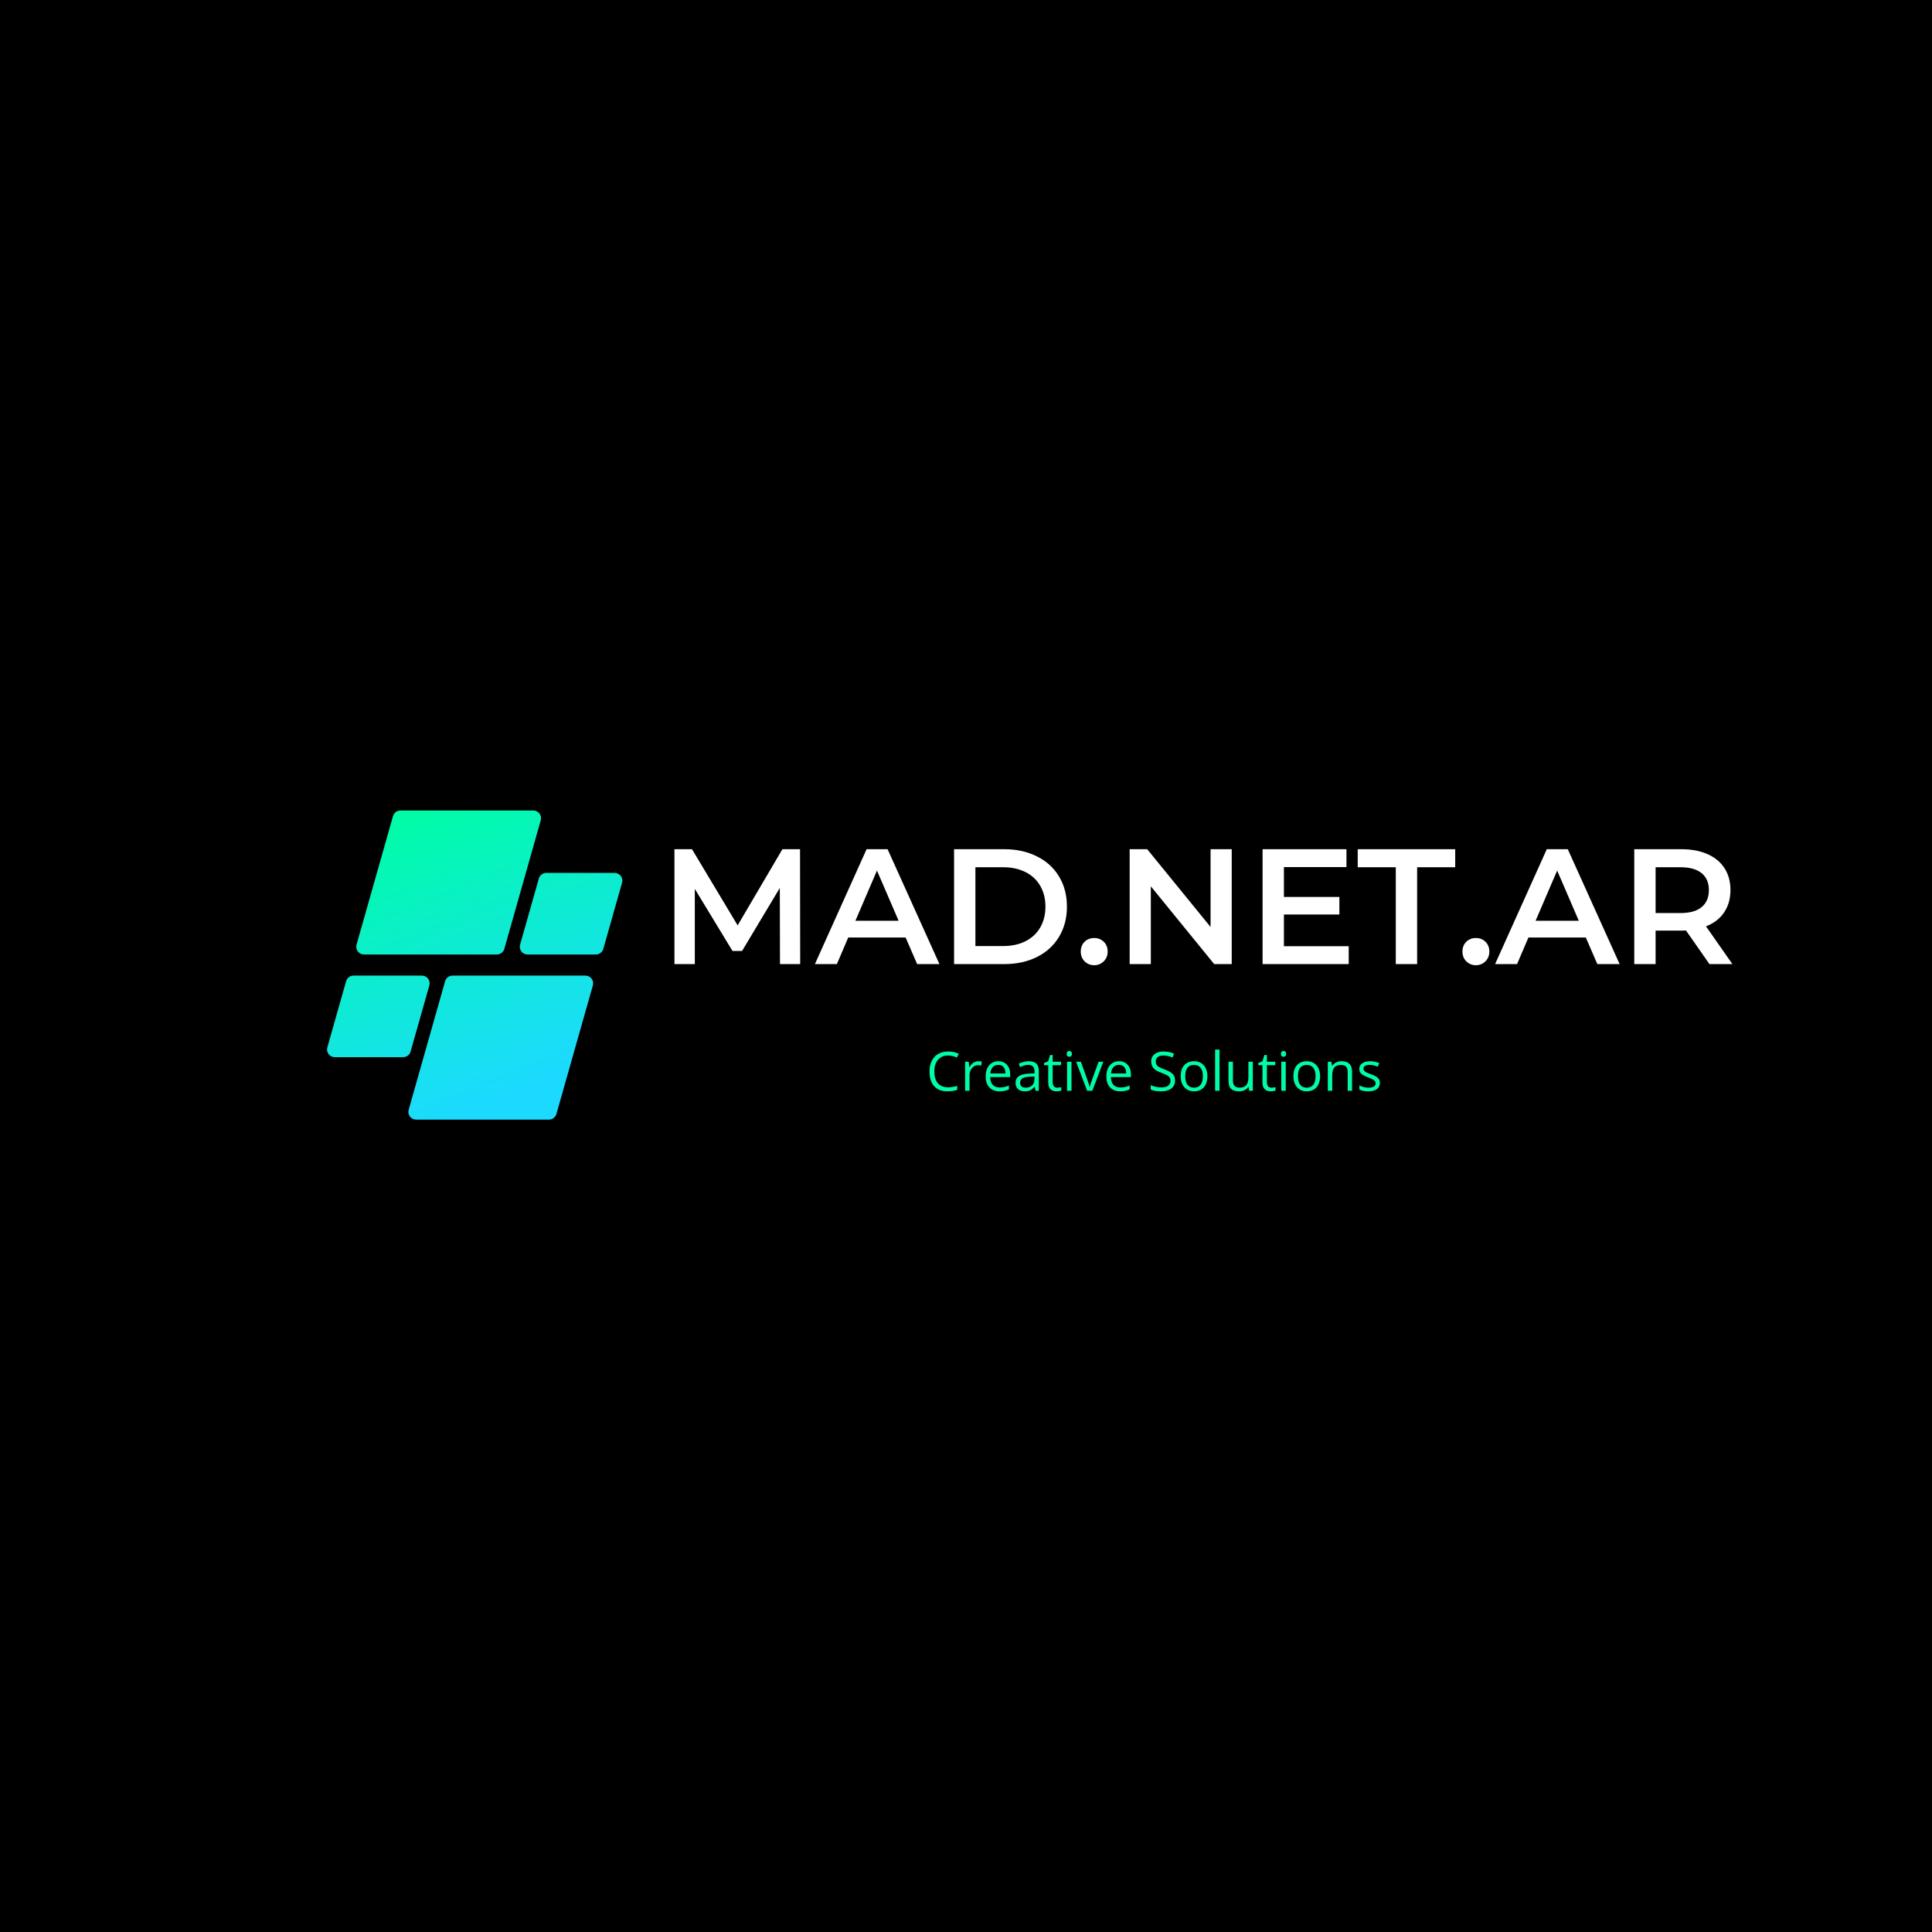 <svg xmlns="http://www.w3.org/2000/svg" xmlns:xlink="http://www.w3.org/1999/xlink" width="500" zoomAndPan="magnify" viewBox="0 0 375 375" height="500" preserveAspectRatio="xMidYMid meet" version="1.0"><defs><g/><clipPath id="id1"><path d="M 63.258 157.316 L 121 157.316 L 121 217.316 L 63.258 217.316 Z M 63.258 157.316 " clip-rule="nonzero"/></clipPath><clipPath id="id2"><path d="M 96.434 185.27 L 70.656 185.27 C 69.656 185.27 68.934 184.324 69.203 183.371 L 76.281 158.406 C 76.461 157.762 77.055 157.316 77.734 157.316 L 103.508 157.316 C 104.508 157.316 105.23 158.262 104.961 159.211 L 97.887 184.18 C 97.703 184.824 97.109 185.27 96.434 185.27 Z M 79.691 204.113 L 83.336 191.258 C 83.605 190.305 82.879 189.363 81.883 189.363 L 68.629 189.363 C 67.953 189.363 67.359 189.809 67.18 190.453 L 63.535 203.305 C 63.266 204.258 63.988 205.203 64.988 205.203 L 78.238 205.203 C 78.914 205.203 79.508 204.758 79.691 204.113 Z M 86.395 190.453 L 79.32 215.418 C 79.051 216.371 79.773 217.316 80.773 217.316 L 106.547 217.316 C 107.223 217.316 107.816 216.871 108 216.227 L 115.078 191.258 C 115.348 190.305 114.625 189.363 113.625 189.363 L 87.848 189.363 C 87.172 189.363 86.578 189.809 86.395 190.453 Z M 104.59 170.516 L 100.945 183.371 C 100.676 184.324 101.398 185.27 102.398 185.27 L 115.648 185.27 C 116.328 185.27 116.922 184.824 117.102 184.18 L 120.746 171.324 C 121.016 170.371 120.293 169.426 119.293 169.426 L 106.043 169.426 C 105.367 169.426 104.773 169.871 104.59 170.516 Z M 104.59 170.516 " clip-rule="nonzero"/></clipPath><linearGradient x1="114.296" gradientTransform="matrix(0.121, 0, 0, 0.12, 63.477, 157.315)" y1="-47.634" x2="358.612" gradientUnits="userSpaceOnUse" y2="547.609" id="id3"><stop stop-opacity="1" stop-color="rgb(0%, 98.799%, 65.9%)" offset="0"/><stop stop-opacity="1" stop-color="rgb(0%, 98.799%, 65.9%)" offset="0.062"/><stop stop-opacity="1" stop-color="rgb(0.021%, 98.773%, 65.965%)" offset="0.094"/><stop stop-opacity="1" stop-color="rgb(0.101%, 98.677%, 66.211%)" offset="0.102"/><stop stop-opacity="1" stop-color="rgb(0.217%, 98.537%, 66.571%)" offset="0.109"/><stop stop-opacity="1" stop-color="rgb(0.333%, 98.396%, 66.93%)" offset="0.117"/><stop stop-opacity="1" stop-color="rgb(0.449%, 98.256%, 67.29%)" offset="0.125"/><stop stop-opacity="1" stop-color="rgb(0.565%, 98.117%, 67.65%)" offset="0.133"/><stop stop-opacity="1" stop-color="rgb(0.679%, 97.977%, 68.008%)" offset="0.141"/><stop stop-opacity="1" stop-color="rgb(0.795%, 97.836%, 68.369%)" offset="0.148"/><stop stop-opacity="1" stop-color="rgb(0.911%, 97.696%, 68.727%)" offset="0.156"/><stop stop-opacity="1" stop-color="rgb(1.027%, 97.556%, 69.087%)" offset="0.164"/><stop stop-opacity="1" stop-color="rgb(1.143%, 97.415%, 69.446%)" offset="0.172"/><stop stop-opacity="1" stop-color="rgb(1.259%, 97.275%, 69.806%)" offset="0.18"/><stop stop-opacity="1" stop-color="rgb(1.375%, 97.136%, 70.164%)" offset="0.188"/><stop stop-opacity="1" stop-color="rgb(1.491%, 96.996%, 70.525%)" offset="0.195"/><stop stop-opacity="1" stop-color="rgb(1.607%, 96.855%, 70.883%)" offset="0.203"/><stop stop-opacity="1" stop-color="rgb(1.723%, 96.715%, 71.243%)" offset="0.211"/><stop stop-opacity="1" stop-color="rgb(1.839%, 96.574%, 71.603%)" offset="0.219"/><stop stop-opacity="1" stop-color="rgb(1.955%, 96.434%, 71.962%)" offset="0.227"/><stop stop-opacity="1" stop-color="rgb(2.071%, 96.294%, 72.322%)" offset="0.234"/><stop stop-opacity="1" stop-color="rgb(2.187%, 96.153%, 72.681%)" offset="0.242"/><stop stop-opacity="1" stop-color="rgb(2.303%, 96.014%, 73.041%)" offset="0.25"/><stop stop-opacity="1" stop-color="rgb(2.419%, 95.874%, 73.399%)" offset="0.258"/><stop stop-opacity="1" stop-color="rgb(2.534%, 95.734%, 73.759%)" offset="0.266"/><stop stop-opacity="1" stop-color="rgb(2.65%, 95.593%, 74.118%)" offset="0.273"/><stop stop-opacity="1" stop-color="rgb(2.766%, 95.453%, 74.478%)" offset="0.281"/><stop stop-opacity="1" stop-color="rgb(2.824%, 95.383%, 74.658%)" offset="0.281"/><stop stop-opacity="1" stop-color="rgb(2.882%, 95.312%, 74.837%)" offset="0.289"/><stop stop-opacity="1" stop-color="rgb(2.998%, 95.172%, 75.197%)" offset="0.297"/><stop stop-opacity="1" stop-color="rgb(3.114%, 95.032%, 75.557%)" offset="0.305"/><stop stop-opacity="1" stop-color="rgb(3.23%, 94.893%, 75.916%)" offset="0.312"/><stop stop-opacity="1" stop-color="rgb(3.346%, 94.753%, 76.276%)" offset="0.32"/><stop stop-opacity="1" stop-color="rgb(3.462%, 94.612%, 76.634%)" offset="0.328"/><stop stop-opacity="1" stop-color="rgb(3.578%, 94.472%, 76.994%)" offset="0.336"/><stop stop-opacity="1" stop-color="rgb(3.694%, 94.331%, 77.353%)" offset="0.344"/><stop stop-opacity="1" stop-color="rgb(3.81%, 94.191%, 77.713%)" offset="0.352"/><stop stop-opacity="1" stop-color="rgb(3.926%, 94.051%, 78.072%)" offset="0.359"/><stop stop-opacity="1" stop-color="rgb(4.042%, 93.912%, 78.432%)" offset="0.367"/><stop stop-opacity="1" stop-color="rgb(4.158%, 93.771%, 78.79%)" offset="0.375"/><stop stop-opacity="1" stop-color="rgb(4.274%, 93.631%, 79.15%)" offset="0.383"/><stop stop-opacity="1" stop-color="rgb(4.39%, 93.491%, 79.51%)" offset="0.391"/><stop stop-opacity="1" stop-color="rgb(4.506%, 93.35%, 79.869%)" offset="0.398"/><stop stop-opacity="1" stop-color="rgb(4.622%, 93.21%, 80.229%)" offset="0.406"/><stop stop-opacity="1" stop-color="rgb(4.738%, 93.069%, 80.588%)" offset="0.414"/><stop stop-opacity="1" stop-color="rgb(4.854%, 92.929%, 80.948%)" offset="0.422"/><stop stop-opacity="1" stop-color="rgb(4.97%, 92.79%, 81.306%)" offset="0.43"/><stop stop-opacity="1" stop-color="rgb(5.086%, 92.65%, 81.667%)" offset="0.438"/><stop stop-opacity="1" stop-color="rgb(5.202%, 92.509%, 82.025%)" offset="0.445"/><stop stop-opacity="1" stop-color="rgb(5.318%, 92.369%, 82.385%)" offset="0.453"/><stop stop-opacity="1" stop-color="rgb(5.434%, 92.229%, 82.744%)" offset="0.461"/><stop stop-opacity="1" stop-color="rgb(5.55%, 92.088%, 83.104%)" offset="0.469"/><stop stop-opacity="1" stop-color="rgb(5.666%, 91.948%, 83.464%)" offset="0.477"/><stop stop-opacity="1" stop-color="rgb(5.782%, 91.808%, 83.823%)" offset="0.484"/><stop stop-opacity="1" stop-color="rgb(5.898%, 91.669%, 84.183%)" offset="0.492"/><stop stop-opacity="1" stop-color="rgb(6.013%, 91.528%, 84.541%)" offset="0.5"/><stop stop-opacity="1" stop-color="rgb(6.129%, 91.388%, 84.901%)" offset="0.508"/><stop stop-opacity="1" stop-color="rgb(6.245%, 91.248%, 85.26%)" offset="0.516"/><stop stop-opacity="1" stop-color="rgb(6.361%, 91.107%, 85.62%)" offset="0.523"/><stop stop-opacity="1" stop-color="rgb(6.477%, 90.967%, 85.979%)" offset="0.531"/><stop stop-opacity="1" stop-color="rgb(6.593%, 90.826%, 86.339%)" offset="0.539"/><stop stop-opacity="1" stop-color="rgb(6.709%, 90.688%, 86.697%)" offset="0.547"/><stop stop-opacity="1" stop-color="rgb(6.825%, 90.547%, 87.057%)" offset="0.555"/><stop stop-opacity="1" stop-color="rgb(6.941%, 90.407%, 87.418%)" offset="0.562"/><stop stop-opacity="1" stop-color="rgb(7.057%, 90.266%, 87.776%)" offset="0.57"/><stop stop-opacity="1" stop-color="rgb(7.173%, 90.126%, 88.136%)" offset="0.578"/><stop stop-opacity="1" stop-color="rgb(7.288%, 89.986%, 88.495%)" offset="0.586"/><stop stop-opacity="1" stop-color="rgb(7.404%, 89.845%, 88.855%)" offset="0.594"/><stop stop-opacity="1" stop-color="rgb(7.52%, 89.705%, 89.214%)" offset="0.602"/><stop stop-opacity="1" stop-color="rgb(7.635%, 89.566%, 89.574%)" offset="0.609"/><stop stop-opacity="1" stop-color="rgb(7.751%, 89.426%, 89.932%)" offset="0.617"/><stop stop-opacity="1" stop-color="rgb(7.867%, 89.285%, 90.292%)" offset="0.625"/><stop stop-opacity="1" stop-color="rgb(7.983%, 89.145%, 90.651%)" offset="0.633"/><stop stop-opacity="1" stop-color="rgb(8.099%, 89.005%, 91.011%)" offset="0.641"/><stop stop-opacity="1" stop-color="rgb(8.215%, 88.864%, 91.371%)" offset="0.648"/><stop stop-opacity="1" stop-color="rgb(8.331%, 88.724%, 91.73%)" offset="0.656"/><stop stop-opacity="1" stop-color="rgb(8.447%, 88.583%, 92.09%)" offset="0.664"/><stop stop-opacity="1" stop-color="rgb(8.563%, 88.445%, 92.448%)" offset="0.672"/><stop stop-opacity="1" stop-color="rgb(8.679%, 88.304%, 92.809%)" offset="0.68"/><stop stop-opacity="1" stop-color="rgb(8.795%, 88.164%, 93.167%)" offset="0.688"/><stop stop-opacity="1" stop-color="rgb(8.911%, 88.023%, 93.527%)" offset="0.695"/><stop stop-opacity="1" stop-color="rgb(9.027%, 87.883%, 93.886%)" offset="0.703"/><stop stop-opacity="1" stop-color="rgb(9.143%, 87.743%, 94.246%)" offset="0.711"/><stop stop-opacity="1" stop-color="rgb(9.259%, 87.602%, 94.604%)" offset="0.719"/><stop stop-opacity="1" stop-color="rgb(9.375%, 87.463%, 94.965%)" offset="0.719"/><stop stop-opacity="1" stop-color="rgb(9.433%, 87.393%, 95.145%)" offset="0.727"/><stop stop-opacity="1" stop-color="rgb(9.491%, 87.323%, 95.325%)" offset="0.734"/><stop stop-opacity="1" stop-color="rgb(9.607%, 87.183%, 95.683%)" offset="0.742"/><stop stop-opacity="1" stop-color="rgb(9.723%, 87.042%, 96.043%)" offset="0.75"/><stop stop-opacity="1" stop-color="rgb(9.839%, 86.902%, 96.402%)" offset="0.758"/><stop stop-opacity="1" stop-color="rgb(9.955%, 86.761%, 96.762%)" offset="0.766"/><stop stop-opacity="1" stop-color="rgb(10.071%, 86.621%, 97.121%)" offset="0.773"/><stop stop-opacity="1" stop-color="rgb(10.187%, 86.481%, 97.481%)" offset="0.781"/><stop stop-opacity="1" stop-color="rgb(10.303%, 86.342%, 97.839%)" offset="0.789"/><stop stop-opacity="1" stop-color="rgb(10.419%, 86.201%, 98.199%)" offset="0.797"/><stop stop-opacity="1" stop-color="rgb(10.535%, 86.061%, 98.56%)" offset="0.805"/><stop stop-opacity="1" stop-color="rgb(10.651%, 85.921%, 98.918%)" offset="0.812"/><stop stop-opacity="1" stop-color="rgb(10.767%, 85.78%, 99.278%)" offset="0.82"/><stop stop-opacity="1" stop-color="rgb(10.883%, 85.64%, 99.637%)" offset="0.828"/><stop stop-opacity="1" stop-color="rgb(10.97%, 85.535%, 99.908%)" offset="0.844"/><stop stop-opacity="1" stop-color="rgb(10.999%, 85.5%, 100%)" offset="0.875"/><stop stop-opacity="1" stop-color="rgb(10.999%, 85.5%, 100%)" offset="1"/></linearGradient></defs><rect x="-37.5" width="450" fill="#ffffff" y="-37.5" height="450" fill-opacity="1"/><rect x="-37.5" width="450" fill="#000000" y="-37.5" height="450" fill-opacity="1"/><rect x="-37.5" width="450" fill="#ffffff" y="-37.5" height="450" fill-opacity="1"/><rect x="-37.5" width="450" fill="#000000" y="-37.5" height="450" fill-opacity="1"/><g clip-path="url(#id1)"><g clip-path="url(#id2)"><path fill="url(#id3)" d="M 63.266 157.316 L 63.266 217.316 L 121.008 217.316 L 121.008 157.316 Z M 63.266 157.316 " fill-rule="nonzero"/></g></g><g fill="#ffffff" fill-opacity="1"><g transform="translate(127.91, 187.129)"><g><path d="M 23.484 0 L 23.453 -14.781 L 16.125 -2.547 L 14.266 -2.547 L 6.953 -14.594 L 6.953 0 L 3 0 L 3 -22.297 L 6.406 -22.297 L 15.266 -7.516 L 23.953 -22.297 L 27.375 -22.297 L 27.406 0 Z M 23.484 0 "/></g></g></g><g fill="#ffffff" fill-opacity="1"><g transform="translate(158.328, 187.129)"><g><path d="M 17.453 -5.156 L 6.312 -5.156 L 4.109 0 L -0.156 0 L 9.875 -22.297 L 13.953 -22.297 L 24.016 0 L 19.688 0 Z M 16.094 -8.406 L 11.891 -18.156 L 7.703 -8.406 Z M 16.094 -8.406 "/></g></g></g><g fill="#ffffff" fill-opacity="1"><g transform="translate(182.185, 187.129)"><g><path d="M 3 -22.297 L 12.75 -22.297 C 15.125 -22.297 17.234 -21.832 19.078 -20.906 C 20.93 -19.988 22.363 -18.688 23.375 -17 C 24.395 -15.312 24.906 -13.363 24.906 -11.156 C 24.906 -8.945 24.395 -6.992 23.375 -5.297 C 22.363 -3.609 20.93 -2.301 19.078 -1.375 C 17.234 -0.457 15.125 0 12.75 0 L 3 0 Z M 12.547 -3.5 C 14.18 -3.5 15.617 -3.812 16.859 -4.438 C 18.109 -5.07 19.066 -5.969 19.734 -7.125 C 20.398 -8.281 20.734 -9.625 20.734 -11.156 C 20.734 -12.676 20.398 -14.016 19.734 -15.172 C 19.066 -16.336 18.109 -17.234 16.859 -17.859 C 15.617 -18.484 14.18 -18.797 12.547 -18.797 L 7.141 -18.797 L 7.141 -3.5 Z M 12.547 -3.5 "/></g></g></g><g fill="#ffffff" fill-opacity="1"><g transform="translate(208.495, 187.129)"><g><path d="M 3.891 0.219 C 3.16 0.219 2.539 -0.031 2.031 -0.531 C 1.531 -1.031 1.281 -1.66 1.281 -2.422 C 1.281 -3.203 1.523 -3.836 2.016 -4.328 C 2.516 -4.816 3.141 -5.062 3.891 -5.062 C 4.629 -5.062 5.25 -4.816 5.75 -4.328 C 6.25 -3.836 6.5 -3.203 6.5 -2.422 C 6.5 -1.66 6.242 -1.031 5.734 -0.531 C 5.223 -0.031 4.609 0.219 3.891 0.219 Z M 3.891 0.219 "/></g></g></g><g fill="#ffffff" fill-opacity="1"><g transform="translate(216.266, 187.129)"><g><path d="M 22.812 -22.297 L 22.812 0 L 19.406 0 L 7.109 -15.094 L 7.109 0 L 3 0 L 3 -22.297 L 6.406 -22.297 L 18.703 -7.203 L 18.703 -22.297 Z M 22.812 -22.297 "/></g></g></g><g fill="#ffffff" fill-opacity="1"><g transform="translate(242.066, 187.129)"><g><path d="M 19.719 -3.469 L 19.719 0 L 3 0 L 3 -22.297 L 19.281 -22.297 L 19.281 -18.828 L 7.141 -18.828 L 7.141 -13.031 L 17.906 -13.031 L 17.906 -9.625 L 7.141 -9.625 L 7.141 -3.469 Z M 19.719 -3.469 "/></g></g></g><g fill="#ffffff" fill-opacity="1"><g transform="translate(263.407, 187.129)"><g><path d="M 7.516 -18.797 L 0.125 -18.797 L 0.125 -22.297 L 19.047 -22.297 L 19.047 -18.797 L 11.656 -18.797 L 11.656 0 L 7.516 0 Z M 7.516 -18.797 "/></g></g></g><g fill="#ffffff" fill-opacity="1"><g transform="translate(282.581, 187.129)"><g><path d="M 3.891 0.219 C 3.16 0.219 2.539 -0.031 2.031 -0.531 C 1.531 -1.031 1.281 -1.66 1.281 -2.422 C 1.281 -3.203 1.523 -3.836 2.016 -4.328 C 2.516 -4.816 3.141 -5.062 3.891 -5.062 C 4.629 -5.062 5.25 -4.816 5.75 -4.328 C 6.25 -3.836 6.5 -3.203 6.5 -2.422 C 6.5 -1.66 6.242 -1.031 5.734 -0.531 C 5.223 -0.031 4.609 0.219 3.891 0.219 Z M 3.891 0.219 "/></g></g></g><g fill="#ffffff" fill-opacity="1"><g transform="translate(290.353, 187.129)"><g><path d="M 17.453 -5.156 L 6.312 -5.156 L 4.109 0 L -0.156 0 L 9.875 -22.297 L 13.953 -22.297 L 24.016 0 L 19.688 0 Z M 16.094 -8.406 L 11.891 -18.156 L 7.703 -8.406 Z M 16.094 -8.406 "/></g></g></g><g fill="#ffffff" fill-opacity="1"><g transform="translate(314.21, 187.129)"><g><path d="M 17.594 0 L 13.031 -6.531 C 12.844 -6.508 12.555 -6.5 12.172 -6.5 L 7.141 -6.5 L 7.141 0 L 3 0 L 3 -22.297 L 12.172 -22.297 C 14.098 -22.297 15.781 -21.977 17.219 -21.344 C 18.656 -20.707 19.754 -19.797 20.516 -18.609 C 21.285 -17.422 21.672 -16.008 21.672 -14.375 C 21.672 -12.695 21.258 -11.25 20.438 -10.031 C 19.625 -8.82 18.453 -7.922 16.922 -7.328 L 22.047 0 Z M 17.484 -14.375 C 17.484 -15.789 17.016 -16.879 16.078 -17.641 C 15.148 -18.41 13.785 -18.797 11.984 -18.797 L 7.141 -18.797 L 7.141 -9.906 L 11.984 -9.906 C 13.785 -9.906 15.148 -10.289 16.078 -11.062 C 17.016 -11.844 17.484 -12.945 17.484 -14.375 Z M 17.484 -14.375 "/></g></g></g><g fill="#00fca8" fill-opacity="1"><g transform="translate(179.775, 211.72)"><g><path d="M 4.25 -6.844 C 3.426 -6.844 2.773 -6.566 2.297 -6.016 C 1.816 -5.461 1.578 -4.711 1.578 -3.766 C 1.578 -2.773 1.805 -2.008 2.266 -1.469 C 2.734 -0.938 3.395 -0.672 4.25 -0.672 C 4.77 -0.672 5.363 -0.766 6.031 -0.953 L 6.031 -0.188 C 5.508 0.008 4.867 0.109 4.109 0.109 C 3.004 0.109 2.148 -0.223 1.547 -0.891 C 0.941 -1.566 0.641 -2.523 0.641 -3.766 C 0.641 -4.547 0.785 -5.227 1.078 -5.812 C 1.367 -6.395 1.785 -6.844 2.328 -7.156 C 2.879 -7.469 3.523 -7.625 4.266 -7.625 C 5.055 -7.625 5.742 -7.477 6.328 -7.188 L 5.953 -6.438 C 5.391 -6.707 4.82 -6.844 4.25 -6.844 Z M 4.25 -6.844 "/></g></g></g><g fill="#00fca8" fill-opacity="1"><g transform="translate(186.421, 211.72)"><g><path d="M 3.469 -5.734 C 3.719 -5.734 3.945 -5.711 4.156 -5.672 L 4.031 -4.891 C 3.801 -4.941 3.598 -4.969 3.422 -4.969 C 2.961 -4.969 2.57 -4.781 2.25 -4.406 C 1.926 -4.031 1.766 -3.57 1.766 -3.031 L 1.766 0 L 0.906 0 L 0.906 -5.641 L 1.609 -5.641 L 1.703 -4.594 L 1.75 -4.594 C 1.957 -4.957 2.207 -5.238 2.5 -5.438 C 2.801 -5.633 3.125 -5.734 3.469 -5.734 Z M 3.469 -5.734 "/></g></g></g><g fill="#00fca8" fill-opacity="1"><g transform="translate(190.722, 211.72)"><g><path d="M 3.281 0.109 C 2.445 0.109 1.789 -0.145 1.312 -0.656 C 0.832 -1.164 0.594 -1.867 0.594 -2.766 C 0.594 -3.68 0.816 -4.406 1.266 -4.938 C 1.711 -5.469 2.312 -5.734 3.062 -5.734 C 3.77 -5.734 4.328 -5.5 4.734 -5.031 C 5.148 -4.57 5.359 -3.961 5.359 -3.203 L 5.359 -2.656 L 1.469 -2.656 C 1.488 -2 1.656 -1.5 1.969 -1.156 C 2.289 -0.812 2.738 -0.641 3.312 -0.641 C 3.926 -0.641 4.523 -0.766 5.109 -1.016 L 5.109 -0.266 C 4.805 -0.129 4.52 -0.035 4.25 0.016 C 3.988 0.078 3.664 0.109 3.281 0.109 Z M 3.047 -5.031 C 2.598 -5.031 2.238 -4.879 1.969 -4.578 C 1.695 -4.285 1.539 -3.879 1.5 -3.359 L 4.438 -3.359 C 4.438 -3.898 4.316 -4.312 4.078 -4.594 C 3.836 -4.883 3.492 -5.031 3.047 -5.031 Z M 3.047 -5.031 "/></g></g></g><g fill="#00fca8" fill-opacity="1"><g transform="translate(196.632, 211.72)"><g><path d="M 4.375 0 L 4.203 -0.797 L 4.156 -0.797 C 3.875 -0.441 3.594 -0.203 3.312 -0.078 C 3.039 0.047 2.691 0.109 2.266 0.109 C 1.711 0.109 1.273 -0.035 0.953 -0.328 C 0.641 -0.617 0.484 -1.031 0.484 -1.562 C 0.484 -2.695 1.395 -3.289 3.219 -3.344 L 4.172 -3.375 L 4.172 -3.734 C 4.172 -4.172 4.07 -4.492 3.875 -4.703 C 3.688 -4.922 3.383 -5.031 2.969 -5.031 C 2.5 -5.031 1.969 -4.883 1.375 -4.594 L 1.109 -5.25 C 1.391 -5.395 1.695 -5.508 2.031 -5.594 C 2.363 -5.688 2.695 -5.734 3.031 -5.734 C 3.695 -5.734 4.191 -5.582 4.516 -5.281 C 4.836 -4.977 5 -4.5 5 -3.844 L 5 0 Z M 2.438 -0.609 C 2.969 -0.609 3.383 -0.75 3.688 -1.031 C 4 -1.32 4.156 -1.734 4.156 -2.266 L 4.156 -2.766 L 3.297 -2.734 C 2.617 -2.711 2.129 -2.609 1.828 -2.422 C 1.523 -2.234 1.375 -1.941 1.375 -1.547 C 1.375 -1.234 1.469 -1 1.656 -0.844 C 1.844 -0.688 2.102 -0.609 2.438 -0.609 Z M 2.438 -0.609 "/></g></g></g><g fill="#00fca8" fill-opacity="1"><g transform="translate(202.492, 211.72)"><g><path d="M 2.719 -0.609 C 2.875 -0.609 3.02 -0.617 3.156 -0.641 C 3.301 -0.66 3.414 -0.68 3.5 -0.703 L 3.5 -0.047 C 3.406 -0.004 3.266 0.031 3.078 0.062 C 2.898 0.094 2.742 0.109 2.609 0.109 C 1.516 0.109 0.969 -0.469 0.969 -1.625 L 0.969 -4.969 L 0.156 -4.969 L 0.156 -5.391 L 0.969 -5.734 L 1.328 -6.938 L 1.828 -6.938 L 1.828 -5.641 L 3.453 -5.641 L 3.453 -4.969 L 1.828 -4.969 L 1.828 -1.656 C 1.828 -1.312 1.906 -1.051 2.062 -0.875 C 2.219 -0.695 2.438 -0.609 2.719 -0.609 Z M 2.719 -0.609 "/></g></g></g><g fill="#00fca8" fill-opacity="1"><g transform="translate(206.211, 211.72)"><g><path d="M 1.766 0 L 0.906 0 L 0.906 -5.641 L 1.766 -5.641 Z M 0.828 -7.156 C 0.828 -7.352 0.875 -7.5 0.969 -7.594 C 1.07 -7.688 1.195 -7.734 1.344 -7.734 C 1.477 -7.734 1.594 -7.688 1.688 -7.594 C 1.789 -7.5 1.844 -7.352 1.844 -7.156 C 1.844 -6.969 1.789 -6.828 1.688 -6.734 C 1.594 -6.641 1.477 -6.594 1.344 -6.594 C 1.195 -6.594 1.07 -6.641 0.969 -6.734 C 0.875 -6.828 0.828 -6.969 0.828 -7.156 Z M 0.828 -7.156 "/></g></g></g><g fill="#00fca8" fill-opacity="1"><g transform="translate(208.875, 211.72)"><g><path d="M 2.141 0 L 0 -5.641 L 0.922 -5.641 L 2.125 -2.297 C 2.406 -1.516 2.566 -1.004 2.609 -0.766 L 2.656 -0.766 C 2.688 -0.953 2.801 -1.328 3 -1.891 C 3.207 -2.461 3.66 -3.711 4.359 -5.641 L 5.281 -5.641 L 3.141 0 Z M 2.141 0 "/></g></g></g><g fill="#00fca8" fill-opacity="1"><g transform="translate(214.153, 211.72)"><g><path d="M 3.281 0.109 C 2.445 0.109 1.789 -0.145 1.312 -0.656 C 0.832 -1.164 0.594 -1.867 0.594 -2.766 C 0.594 -3.68 0.816 -4.406 1.266 -4.938 C 1.711 -5.469 2.312 -5.734 3.062 -5.734 C 3.77 -5.734 4.328 -5.5 4.734 -5.031 C 5.148 -4.57 5.359 -3.961 5.359 -3.203 L 5.359 -2.656 L 1.469 -2.656 C 1.488 -2 1.656 -1.5 1.969 -1.156 C 2.289 -0.812 2.738 -0.641 3.312 -0.641 C 3.926 -0.641 4.523 -0.766 5.109 -1.016 L 5.109 -0.266 C 4.805 -0.129 4.52 -0.035 4.25 0.016 C 3.988 0.078 3.664 0.109 3.281 0.109 Z M 3.047 -5.031 C 2.598 -5.031 2.238 -4.879 1.969 -4.578 C 1.695 -4.285 1.539 -3.879 1.5 -3.359 L 4.438 -3.359 C 4.438 -3.898 4.316 -4.312 4.078 -4.594 C 3.836 -4.883 3.492 -5.031 3.047 -5.031 Z M 3.047 -5.031 "/></g></g></g><g fill="#00fca8" fill-opacity="1"><g transform="translate(220.064, 211.72)"><g/></g></g><g fill="#00fca8" fill-opacity="1"><g transform="translate(222.801, 211.72)"><g><path d="M 5.281 -2 C 5.281 -1.344 5.039 -0.828 4.562 -0.453 C 4.082 -0.078 3.43 0.109 2.609 0.109 C 1.711 0.109 1.023 -0.004 0.547 -0.234 L 0.547 -1.078 C 0.859 -0.953 1.191 -0.848 1.547 -0.766 C 1.91 -0.691 2.273 -0.656 2.641 -0.656 C 3.211 -0.656 3.645 -0.766 3.938 -0.984 C 4.238 -1.211 4.391 -1.523 4.391 -1.922 C 4.391 -2.18 4.336 -2.395 4.234 -2.562 C 4.129 -2.727 3.953 -2.879 3.703 -3.016 C 3.461 -3.16 3.094 -3.32 2.594 -3.5 C 1.895 -3.75 1.395 -4.047 1.094 -4.391 C 0.789 -4.734 0.641 -5.18 0.641 -5.734 C 0.641 -6.305 0.859 -6.766 1.297 -7.109 C 1.734 -7.453 2.312 -7.625 3.031 -7.625 C 3.77 -7.625 4.453 -7.488 5.078 -7.219 L 4.812 -6.453 C 4.188 -6.711 3.582 -6.844 3 -6.844 C 2.539 -6.844 2.18 -6.742 1.922 -6.547 C 1.66 -6.348 1.531 -6.07 1.531 -5.719 C 1.531 -5.457 1.578 -5.242 1.672 -5.078 C 1.766 -4.91 1.926 -4.754 2.156 -4.609 C 2.383 -4.473 2.734 -4.32 3.203 -4.156 C 3.992 -3.875 4.535 -3.57 4.828 -3.25 C 5.129 -2.926 5.281 -2.508 5.281 -2 Z M 5.281 -2 "/></g></g></g><g fill="#00fca8" fill-opacity="1"><g transform="translate(228.583, 211.72)"><g><path d="M 5.766 -2.828 C 5.766 -1.898 5.531 -1.176 5.062 -0.656 C 4.602 -0.145 3.969 0.109 3.156 0.109 C 2.656 0.109 2.207 -0.008 1.812 -0.25 C 1.426 -0.488 1.125 -0.828 0.906 -1.266 C 0.695 -1.711 0.594 -2.234 0.594 -2.828 C 0.594 -3.742 0.82 -4.457 1.281 -4.969 C 1.738 -5.477 2.375 -5.734 3.188 -5.734 C 3.977 -5.734 4.602 -5.473 5.062 -4.953 C 5.531 -4.43 5.766 -3.723 5.766 -2.828 Z M 1.469 -2.828 C 1.469 -2.109 1.613 -1.555 1.906 -1.172 C 2.195 -0.797 2.617 -0.609 3.172 -0.609 C 3.734 -0.609 4.16 -0.797 4.453 -1.172 C 4.742 -1.547 4.891 -2.098 4.891 -2.828 C 4.891 -3.535 4.742 -4.078 4.453 -4.453 C 4.16 -4.828 3.734 -5.016 3.172 -5.016 C 2.609 -5.016 2.18 -4.828 1.891 -4.453 C 1.609 -4.086 1.469 -3.547 1.469 -2.828 Z M 1.469 -2.828 "/></g></g></g><g fill="#00fca8" fill-opacity="1"><g transform="translate(234.946, 211.72)"><g><path d="M 1.766 0 L 0.906 0 L 0.906 -8 L 1.766 -8 Z M 1.766 0 "/></g></g></g><g fill="#00fca8" fill-opacity="1"><g transform="translate(237.61, 211.72)"><g><path d="M 1.703 -5.641 L 1.703 -1.984 C 1.703 -1.523 1.805 -1.18 2.016 -0.953 C 2.223 -0.723 2.551 -0.609 3 -0.609 C 3.594 -0.609 4.023 -0.77 4.297 -1.094 C 4.566 -1.414 4.703 -1.941 4.703 -2.672 L 4.703 -5.641 L 5.562 -5.641 L 5.562 0 L 4.859 0 L 4.734 -0.75 L 4.688 -0.75 C 4.508 -0.477 4.266 -0.266 3.953 -0.109 C 3.641 0.035 3.285 0.109 2.891 0.109 C 2.203 0.109 1.688 -0.051 1.344 -0.375 C 1.008 -0.707 0.844 -1.234 0.844 -1.953 L 0.844 -5.641 Z M 1.703 -5.641 "/></g></g></g><g fill="#00fca8" fill-opacity="1"><g transform="translate(244.077, 211.72)"><g><path d="M 2.719 -0.609 C 2.875 -0.609 3.02 -0.617 3.156 -0.641 C 3.301 -0.66 3.414 -0.68 3.5 -0.703 L 3.5 -0.047 C 3.406 -0.004 3.266 0.031 3.078 0.062 C 2.898 0.094 2.742 0.109 2.609 0.109 C 1.516 0.109 0.969 -0.469 0.969 -1.625 L 0.969 -4.969 L 0.156 -4.969 L 0.156 -5.391 L 0.969 -5.734 L 1.328 -6.938 L 1.828 -6.938 L 1.828 -5.641 L 3.453 -5.641 L 3.453 -4.969 L 1.828 -4.969 L 1.828 -1.656 C 1.828 -1.312 1.906 -1.051 2.062 -0.875 C 2.219 -0.695 2.438 -0.609 2.719 -0.609 Z M 2.719 -0.609 "/></g></g></g><g fill="#00fca8" fill-opacity="1"><g transform="translate(247.796, 211.72)"><g><path d="M 1.766 0 L 0.906 0 L 0.906 -5.641 L 1.766 -5.641 Z M 0.828 -7.156 C 0.828 -7.352 0.875 -7.5 0.969 -7.594 C 1.07 -7.688 1.195 -7.734 1.344 -7.734 C 1.477 -7.734 1.594 -7.688 1.688 -7.594 C 1.789 -7.5 1.844 -7.352 1.844 -7.156 C 1.844 -6.969 1.789 -6.828 1.688 -6.734 C 1.594 -6.641 1.477 -6.594 1.344 -6.594 C 1.195 -6.594 1.07 -6.641 0.969 -6.734 C 0.875 -6.828 0.828 -6.969 0.828 -7.156 Z M 0.828 -7.156 "/></g></g></g><g fill="#00fca8" fill-opacity="1"><g transform="translate(250.46, 211.72)"><g><path d="M 5.766 -2.828 C 5.766 -1.898 5.531 -1.176 5.062 -0.656 C 4.602 -0.145 3.969 0.109 3.156 0.109 C 2.656 0.109 2.207 -0.008 1.812 -0.25 C 1.426 -0.488 1.125 -0.828 0.906 -1.266 C 0.695 -1.711 0.594 -2.234 0.594 -2.828 C 0.594 -3.742 0.82 -4.457 1.281 -4.969 C 1.738 -5.477 2.375 -5.734 3.188 -5.734 C 3.977 -5.734 4.602 -5.473 5.062 -4.953 C 5.531 -4.43 5.766 -3.723 5.766 -2.828 Z M 1.469 -2.828 C 1.469 -2.109 1.613 -1.555 1.906 -1.172 C 2.195 -0.797 2.617 -0.609 3.172 -0.609 C 3.734 -0.609 4.16 -0.797 4.453 -1.172 C 4.742 -1.547 4.891 -2.098 4.891 -2.828 C 4.891 -3.535 4.742 -4.078 4.453 -4.453 C 4.16 -4.828 3.734 -5.016 3.172 -5.016 C 2.609 -5.016 2.18 -4.828 1.891 -4.453 C 1.609 -4.086 1.469 -3.547 1.469 -2.828 Z M 1.469 -2.828 "/></g></g></g><g fill="#00fca8" fill-opacity="1"><g transform="translate(256.824, 211.72)"><g><path d="M 4.766 0 L 4.766 -3.641 C 4.766 -4.098 4.66 -4.441 4.453 -4.672 C 4.242 -4.898 3.914 -5.016 3.469 -5.016 C 2.875 -5.016 2.441 -4.852 2.172 -4.531 C 1.898 -4.219 1.766 -3.691 1.766 -2.953 L 1.766 0 L 0.906 0 L 0.906 -5.641 L 1.594 -5.641 L 1.734 -4.859 L 1.781 -4.859 C 1.957 -5.141 2.203 -5.352 2.516 -5.5 C 2.828 -5.656 3.176 -5.734 3.562 -5.734 C 4.25 -5.734 4.758 -5.566 5.094 -5.234 C 5.438 -4.91 5.609 -4.391 5.609 -3.672 L 5.609 0 Z M 4.766 0 "/></g></g></g><g fill="#00fca8" fill-opacity="1"><g transform="translate(263.29, 211.72)"><g><path d="M 4.547 -1.531 C 4.547 -1.008 4.348 -0.602 3.953 -0.312 C 3.566 -0.031 3.02 0.109 2.312 0.109 C 1.562 0.109 0.977 -0.008 0.562 -0.25 L 0.562 -1.047 C 0.832 -0.91 1.117 -0.801 1.422 -0.719 C 1.734 -0.645 2.035 -0.609 2.328 -0.609 C 2.773 -0.609 3.117 -0.676 3.359 -0.812 C 3.598 -0.957 3.719 -1.176 3.719 -1.469 C 3.719 -1.688 3.617 -1.875 3.422 -2.031 C 3.234 -2.188 2.863 -2.367 2.312 -2.578 C 1.789 -2.773 1.422 -2.945 1.203 -3.094 C 0.984 -3.238 0.816 -3.398 0.703 -3.578 C 0.598 -3.766 0.547 -3.988 0.547 -4.25 C 0.547 -4.707 0.734 -5.066 1.109 -5.328 C 1.484 -5.598 1.992 -5.734 2.641 -5.734 C 3.242 -5.734 3.836 -5.613 4.422 -5.375 L 4.125 -4.672 C 3.551 -4.91 3.035 -5.031 2.578 -5.031 C 2.172 -5.031 1.863 -4.961 1.656 -4.828 C 1.457 -4.703 1.359 -4.531 1.359 -4.312 C 1.359 -4.156 1.395 -4.023 1.469 -3.922 C 1.551 -3.816 1.676 -3.711 1.844 -3.609 C 2.02 -3.516 2.348 -3.379 2.828 -3.203 C 3.504 -2.961 3.957 -2.719 4.188 -2.469 C 4.426 -2.219 4.547 -1.906 4.547 -1.531 Z M 4.547 -1.531 "/></g></g></g></svg>